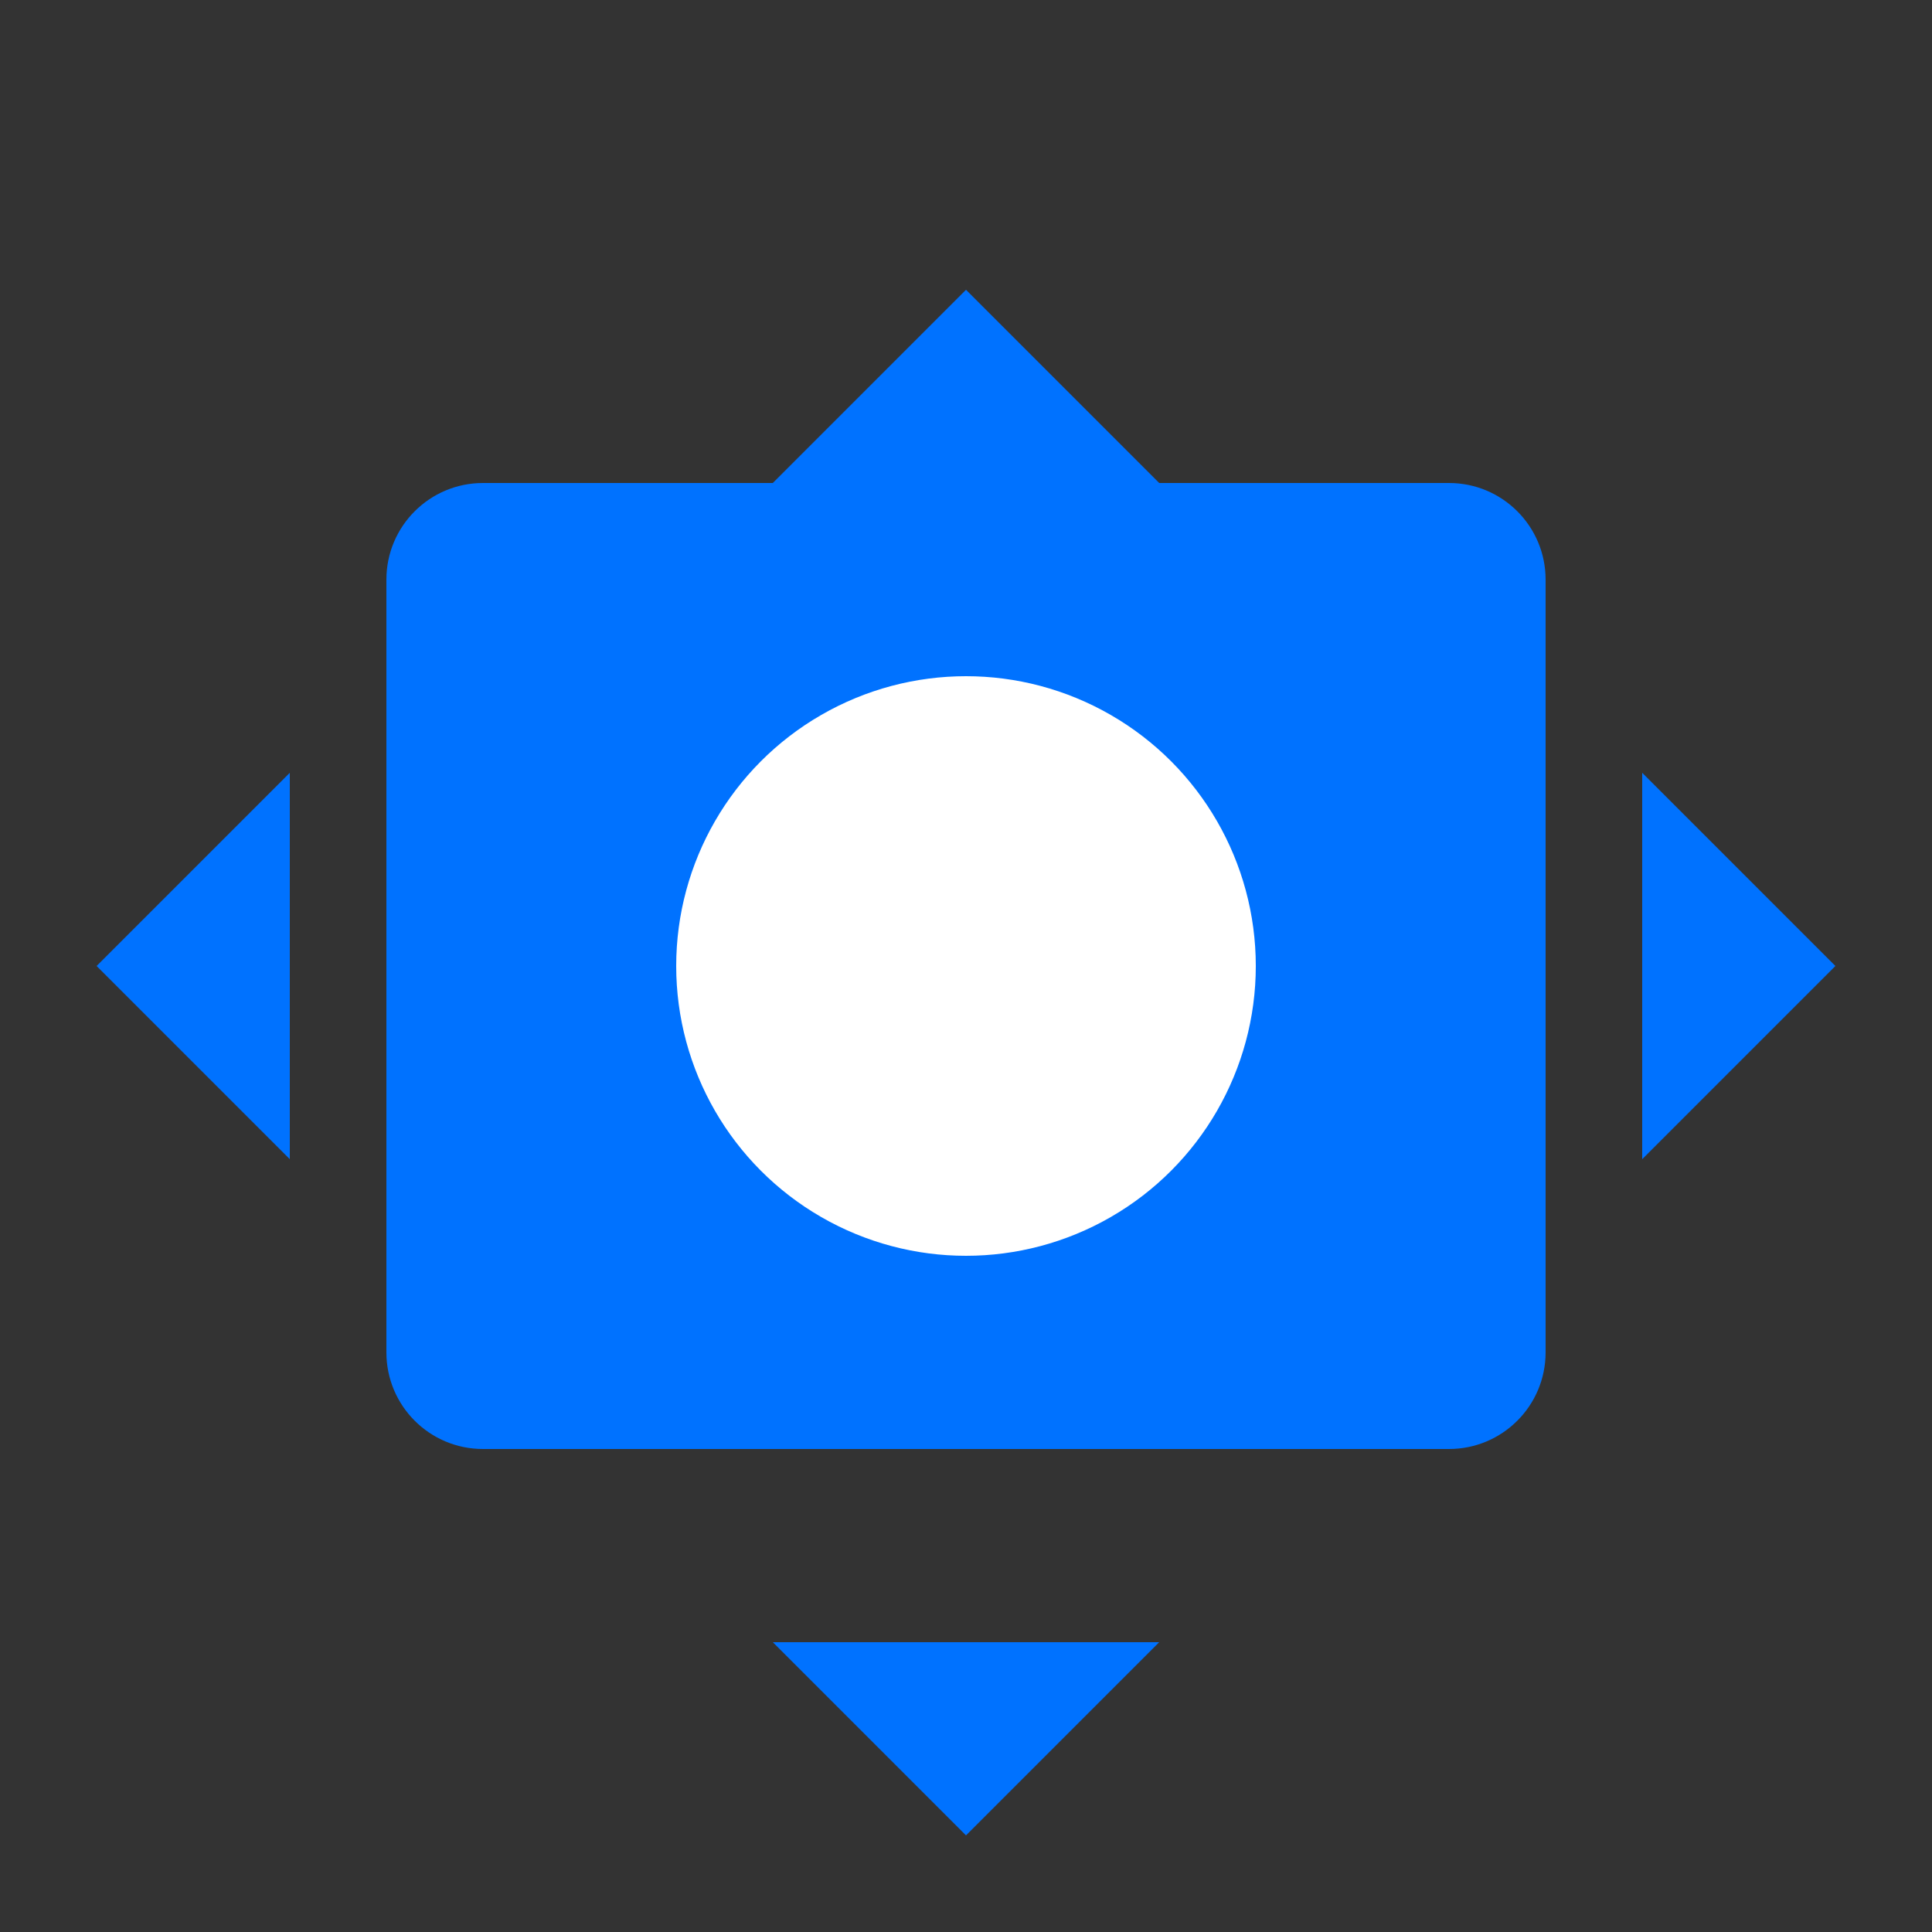 <svg width="40" height="40" viewBox="0 0 40 40" fill="none" xmlns="http://www.w3.org/2000/svg">
  <rect x="0" y="0" width="40" height="40" fill="#333333" stroke="none"/>
  <path d="M10 30C8.895 30 8 29.105 8 28V12C8 10.895 8.895 10 10 10H30C31.105 10 32 10.895 32 12V28C32 29.105 31.105 30 30 30H10Z" fill="#0072ff" />
  <path d="M20 6L24 10H16L20 6Z" fill="#0072ff" />
  <circle cx="20" cy="20" r="6" fill="white" />
  <path d="M16 34H24L20 38L16 34Z" fill="#0072ff" />
  <path d="M6 16V24L2 20L6 16Z" fill="#0072ff" />
  <path d="M34 24V16L38 20L34 24Z" fill="#0072ff" />
</svg>